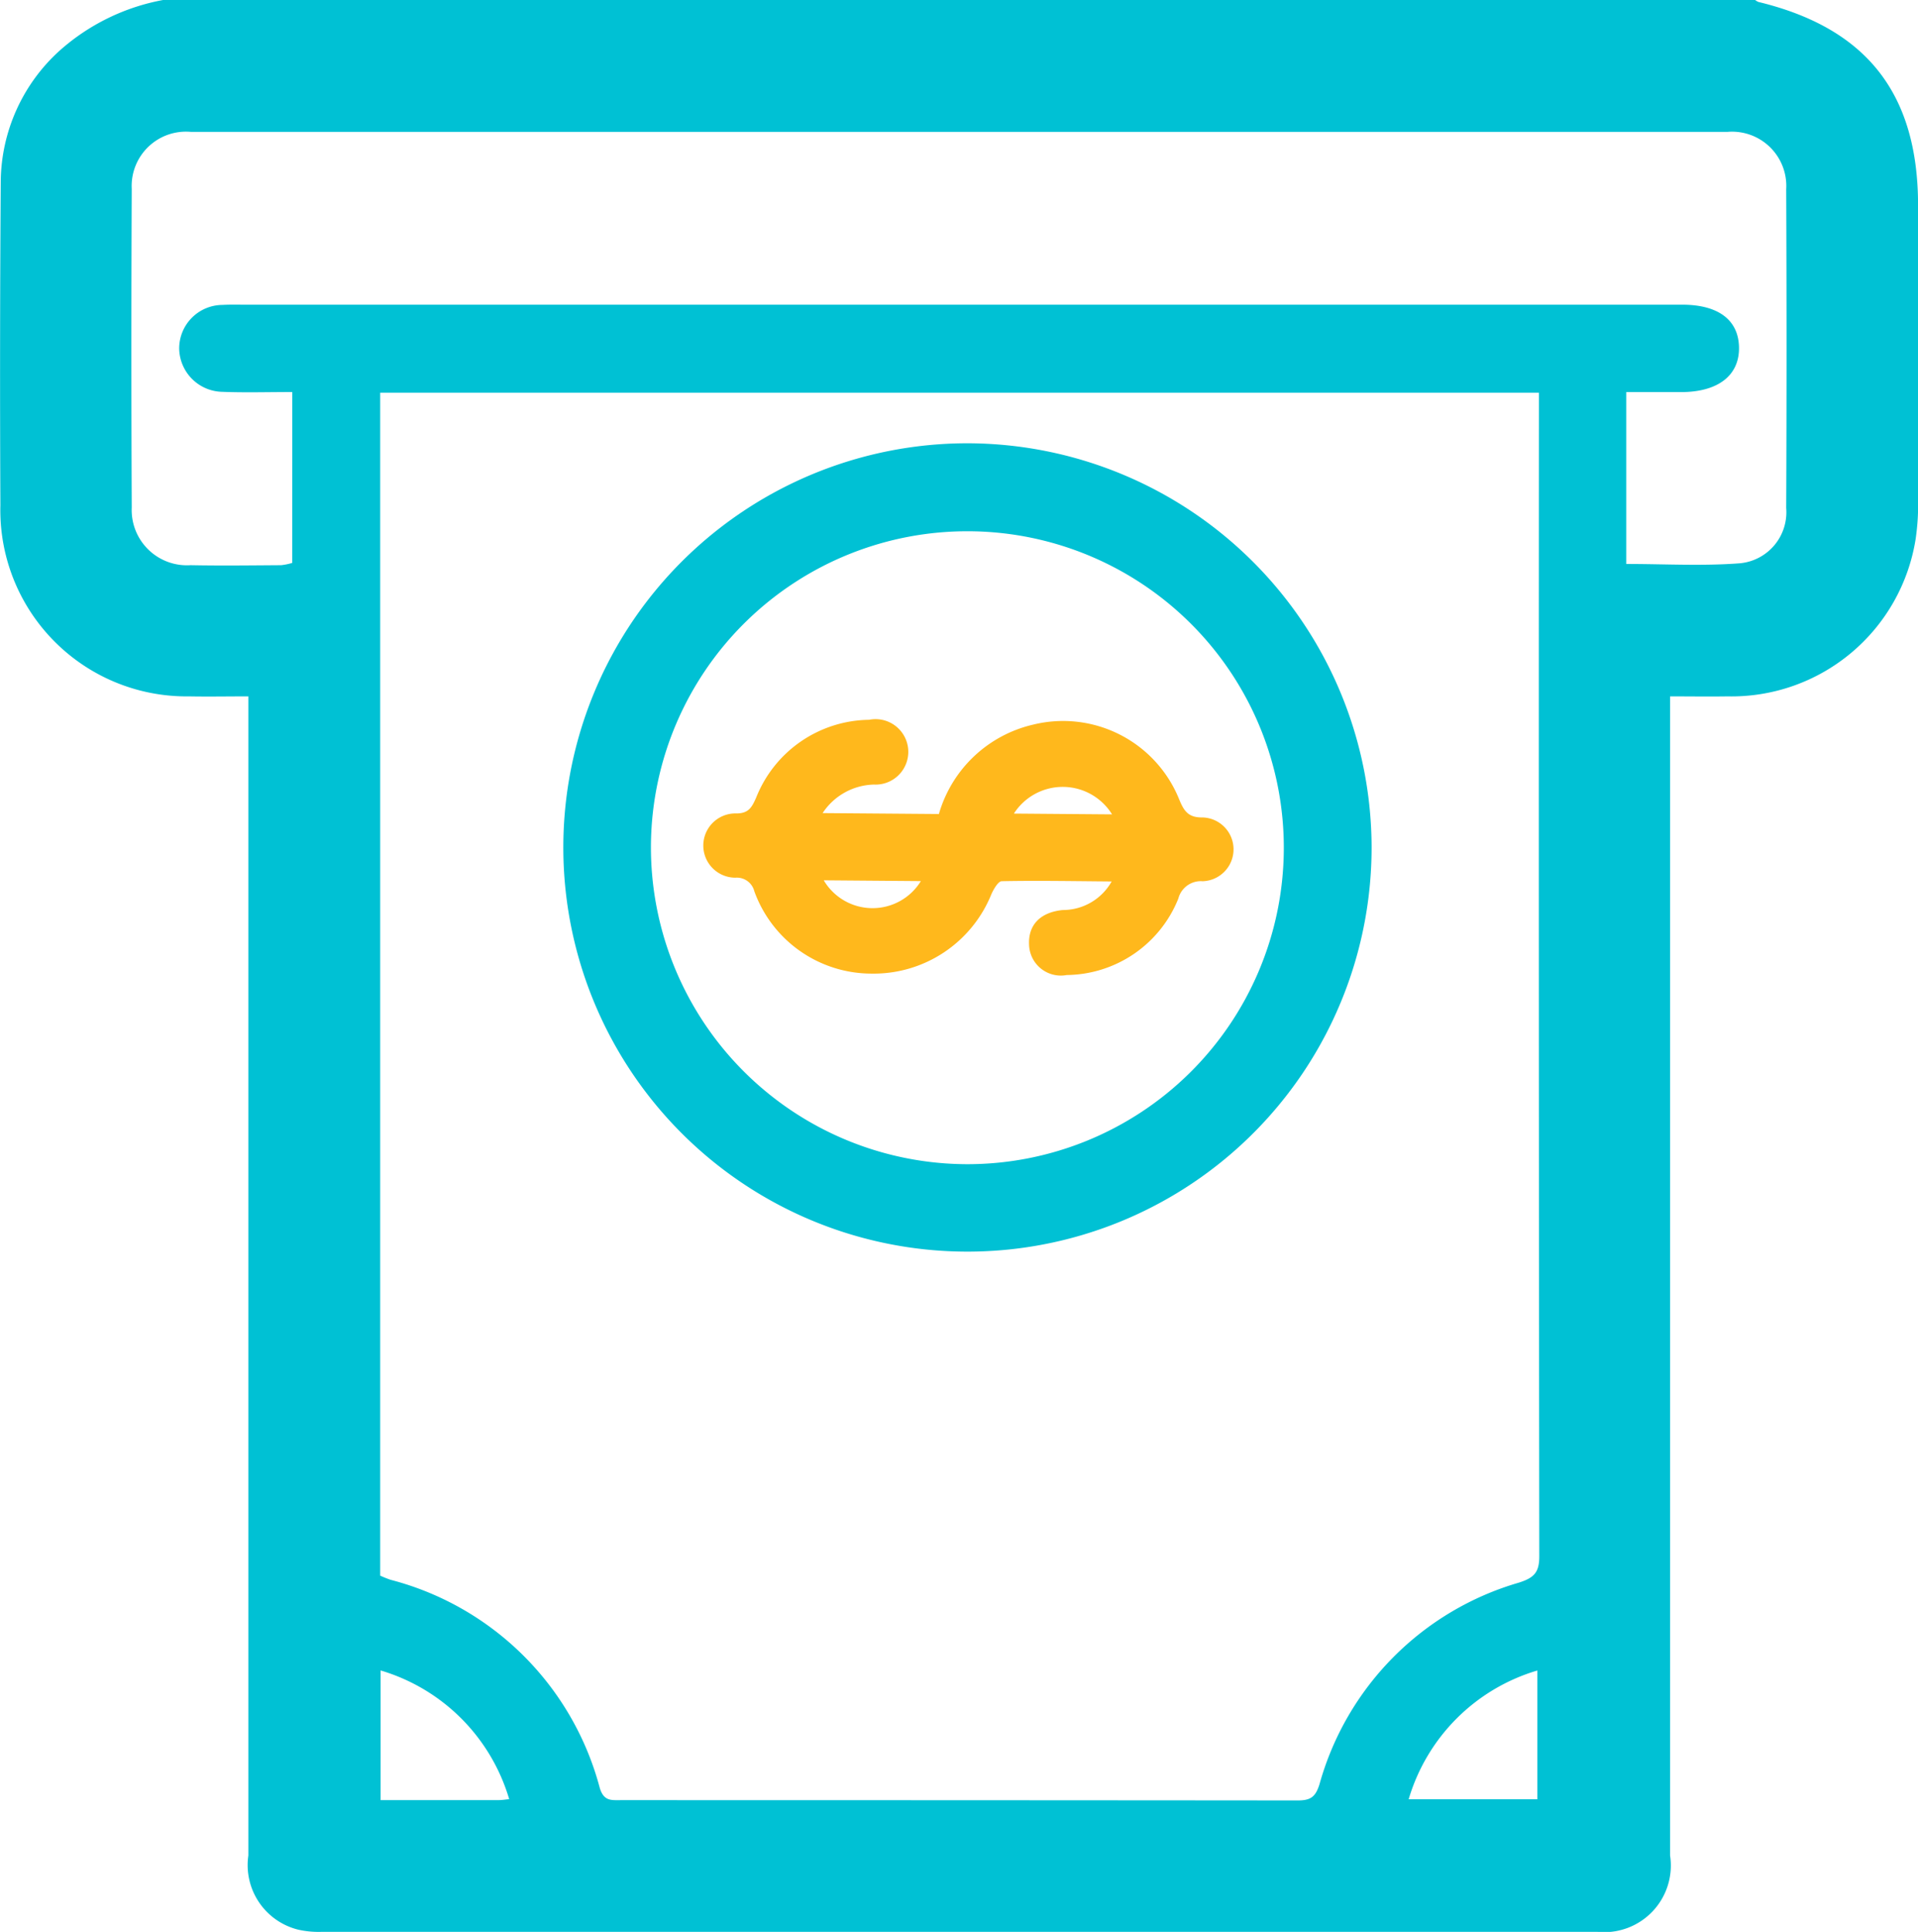 <svg xmlns="http://www.w3.org/2000/svg" xmlns:xlink="http://www.w3.org/1999/xlink" width="58.617" height="59.036" viewBox="0 0 58.617 59.036">
  <defs>
    <clipPath id="clip-path">
      <rect id="Rectángulo_1167" data-name="Rectángulo 1167" width="58.617" height="59.036" fill="none"/>
    </clipPath>
  </defs>
  <g id="Grupo_3948" data-name="Grupo 3948" clip-path="url(#clip-path)">
    <path id="Trazado_8604" data-name="Trazado 8604" d="M4.983,0H53.641a.376.376,0,0,0,.1.06c3.306.8,4.877,2.8,4.878,6.214q0,4.467,0,8.934a7.387,7.387,0,0,1-.074,1.263,5.7,5.7,0,0,1-5.752,4.809c-.567.009-1.135,0-1.753,0v1.759q0,16.83,0,33.66a2.037,2.037,0,0,1-2.212,2.336q-19.51,0-39.021,0a2.857,2.857,0,0,1-.684-.065A2.033,2.033,0,0,1,7.59,56.7q0-17.291,0-34.583V21.28c-.665,0-1.239.011-1.812,0a5.69,5.69,0,0,1-5.766-5.84q-.024-4.957.011-9.913a5.453,5.453,0,0,1,1.8-3.98A6.534,6.534,0,0,1,4.983,0m6.636,12V48.149a3.437,3.437,0,0,0,.32.128,8.936,8.936,0,0,1,6.391,6.36c.123.408.353.373.64.373q10.346,0,20.692.009c.4,0,.545-.113.665-.5a8.9,8.9,0,0,1,6.093-6.156c.465-.149.623-.311.623-.806q-.022-17.464-.012-34.928V12ZM8.932,11.98c-.755,0-1.445.021-2.133-.006a1.345,1.345,0,0,1-1.323-1.332A1.331,1.331,0,0,1,6.8,9.318c.211-.012.423-.007.634-.007H51.41c1.11,0,1.729.472,1.737,1.317s-.641,1.353-1.769,1.354H49.7v5.252c1.183,0,2.335.067,3.475-.021a1.566,1.566,0,0,0,1.414-1.688q.021-4.871,0-9.741a1.658,1.658,0,0,0-1.786-1.755q-23.489,0-46.977,0a1.66,1.66,0,0,0-1.8,1.741q-.022,4.871,0,9.741a1.689,1.689,0,0,0,1.8,1.76c.922.018,1.844.006,2.767,0a1.822,1.822,0,0,0,.337-.069Zm2.7,39.065v3.964c1.229,0,2.415,0,3.6,0,.11,0,.219-.019.33-.029a5.821,5.821,0,0,0-3.931-3.934m35.352,3.937V51.048a5.822,5.822,0,0,0-3.932,3.935Z" transform="translate(0)" fill="#00c1d4"/>
    <path id="Trazado_8605" data-name="Trazado 8605" d="M120.945,88.052a12.351,12.351,0,1,1-12.372-12.325,12.37,12.37,0,0,1,12.372,12.325m-12.41,9.705a9.671,9.671,0,1,0-9.614-9.8,9.685,9.685,0,0,0,9.614,9.8" transform="translate(-79.027 -62.181)" fill="#00c1d4"/>
    <path id="Trazado_8606" data-name="Trazado 8606" d="M123.682,125.822l3.551.028a3.917,3.917,0,0,1,2.878-2.731,3.825,3.825,0,0,1,4.466,2.285c.145.352.275.559.717.551a.975.975,0,0,1,0,1.949.71.71,0,0,0-.743.529,3.715,3.715,0,0,1-3.41,2.337.971.971,0,0,1-1.152-.925c-.03-.607.344-.993,1.03-1.061a1.711,1.711,0,0,0,1.494-.873c-1.156-.009-2.257-.03-3.358-.008-.111,0-.25.247-.319.4a3.88,3.88,0,0,1-3.661,2.424,3.811,3.811,0,0,1-3.583-2.517.55.55,0,0,0-.577-.414.982.982,0,1,1,0-1.964c.4.009.5-.18.635-.487a3.764,3.764,0,0,1,3.45-2.374,1,1,0,1,1,.148,1.979,1.934,1.934,0,0,0-1.566.868m3,2.082-2.968-.024a1.732,1.732,0,0,0,2.968.024m2.843-2.063,3,.024a1.773,1.773,0,0,0-3-.024" transform="translate(-98.539 -100.975)" fill="#ffb81c"/>
  </g>
</svg>
